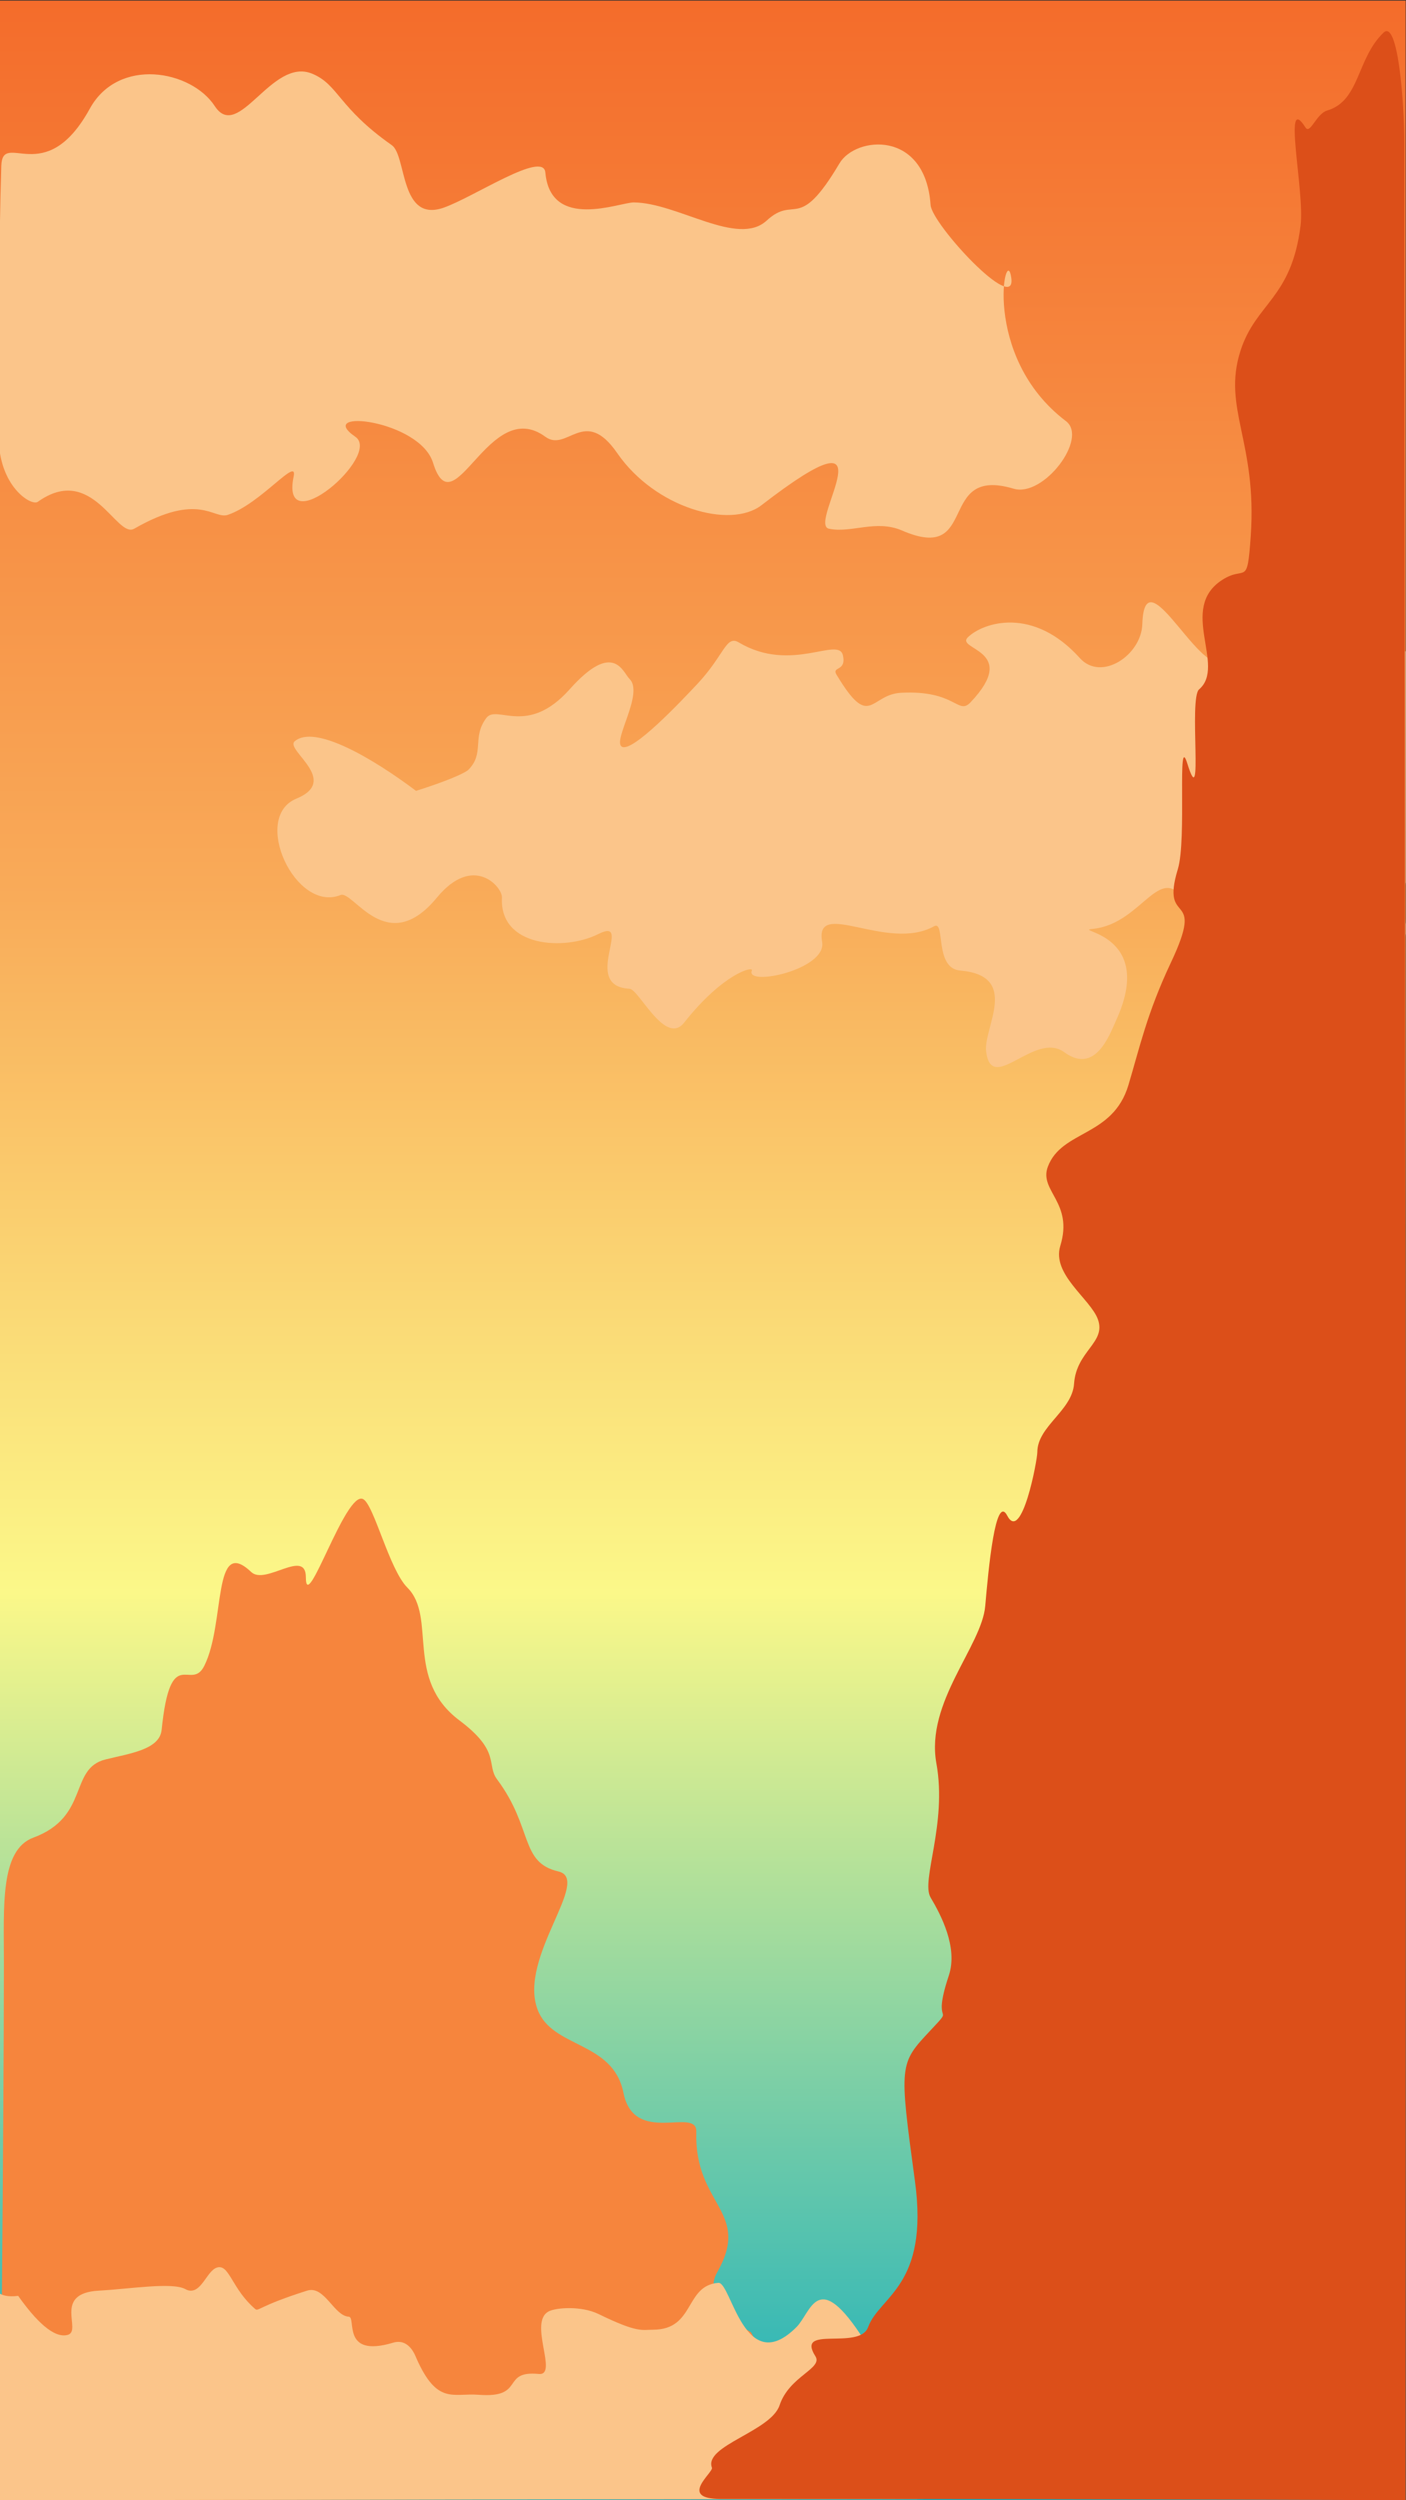 <?xml version="1.0" encoding="UTF-8" standalone="no"?>
<svg
   xmlns:dc="http://purl.org/dc/elements/1.1/"
   xmlns:cc="http://creativecommons.org/ns#"
   xmlns:rdf="http://www.w3.org/1999/02/22-rdf-syntax-ns#"
   xmlns:svg="http://www.w3.org/2000/svg"
   xmlns="http://www.w3.org/2000/svg"
   viewBox="0 0 1440 2560"
   height="2560"
   width="1440"
   xml:space="preserve"
   id="svg2"
   version="1.1"><rect x="0" y="0" width="1440" height="2560" fill="#333333" stroke="none"/><defs
     id="defs6"><linearGradient
       id="linearGradient34"
       spreadMethod="pad"
       gradientTransform="matrix(0,2003.477,2003.477,0,540,0)"
       gradientUnits="userSpaceOnUse"
       y2="0"
       x2="1"
       y1="0"
       x1="0"><stop
         id="stop24"
         offset="0"
         style="stop-opacity:1;stop-color:#0dabbf" /><stop
         id="stop26"
         offset="0.349"
         style="stop-opacity:1;stop-color:#fbf889" /><stop
         id="stop28"
         offset="0.613"
         style="stop-opacity:1;stop-color:#f9ab59" /><stop
         id="stop30"
         offset="0.997"
         style="stop-opacity:1;stop-color:#f36425" /><stop
         id="stop32"
         offset="1"
         style="stop-opacity:1;stop-color:#f36425" /></linearGradient><clipPath
       id="clipPath44"
       clipPathUnits="userSpaceOnUse"><path
         id="path42"
         d="M 0,1920 H 1080 V 0 H 0 Z" /></clipPath><clipPath
       id="clipPath52"
       clipPathUnits="userSpaceOnUse"><path
         id="path50"
         d="m -24.5,1963.56 h 1129 V -43.556 h -1129 z" /></clipPath><clipPath
       id="clipPath64"
       clipPathUnits="userSpaceOnUse"><path
         id="path62"
         d="M 0,1920 H 1080 V 0 H 0 Z" /></clipPath><clipPath
       id="clipPath80"
       clipPathUnits="userSpaceOnUse"><path
         id="path78"
         d="M 0,1920 H 1080 V 0 H 0 Z" /></clipPath></defs><g
     transform="matrix(1.333,0,0,-1.333,0,2560)"
     id="g10"><g
       id="g12"><g
         id="g14"><g
           id="g20"><g
             id="g22"><path
               id="path36"
               style="fill:url(#linearGradient34);stroke:none"
               d="M 0,0 H 1080 V 1920 H 0 Z" /></g></g></g></g><g
       id="g38"><g
         clip-path="url(#clipPath44)"
         id="g40"><g
           id="g46"><g
             id="g48" /><g
             id="g56"><g
               style="opacity:0.77"
               id="g54"
               clip-path="url(#clipPath52)" /></g></g></g></g><g
       id="g58"><g
         clip-path="url(#clipPath64)"
         id="g60"><g
           transform="translate(1,1793)"
           id="g66"><path
             id="path68"
             style="fill:#fbc58a;fill-opacity:1;fill-rule:nonzero;stroke:none"
             d="m 0,0 c 0.857,28.298 33.602,-18.542 68,44 22,40 78,29.552 96,2 18.335,-28.066 43.619,37.784 74.81,24.892 C 259.189,62.468 258.769,44.912 300,16 c 11.604,-8.137 6,-60 40,-48 23.443,8.274 76.483,44.068 78,27 4,-45 57.221,-22.908 68,-23 33.637,-0.288 79.811,-34.372 102,-14 22.189,20.373 24,-10 56,44 12.406,20.936 66,26 70,-32 1.021,-14.799 65.893,-84.821 62,-56 -3.872,28.668 -24,-60 42,-110 17.364,-13.155 -17.267,-58.762 -40.181,-51.904 C 718,-230 752,-306 692,-280 c -19.995,8.665 -39.214,-2.323 -56.151,1.38 -16.938,3.703 52.598,98.62 -51.776,18.045 -24.011,-18.535 -81.729,-2.188 -110.829,39.989 C 448,-184 434.795,-220.327 418,-208 c -43.599,32 -70.251,-71.78 -86.276,-20 -10.245,33.103 -91.724,42 -59.724,20 20.723,-14.247 -58,-82 -47.376,-30.505 3.267,15.836 -25.085,-20.89 -50.624,-29.495 -10.929,-3.682 -22,18 -71.891,-10.641 C 88.455,-286.479 70,-228 28,-258 c -4.869,-3.478 -30,11.767 -30,50 0,69 0,142 2,208" /></g><g
           transform="translate(319.674,1313)"
           id="g70"><path
             id="path72"
             style="fill:#fbc58a;fill-opacity:1;fill-rule:nonzero;stroke:none"
             d="m 0,0 v 0 c 35.156,11.211 40,16 40,16 13.027,12.876 2.655,24.935 14,40 8.072,10.718 31.396,-14.558 64,22 33.89,38 40.884,12.976 46,8 11.285,-10.975 -13.017,-47.277 -6,-52 7.895,-5.313 46.264,35.513 58,48 21.006,22.35 22.048,37.917 32,32 40.366,-24 76.703,5.119 80,-10 2.724,-12.487 -8.826,-8.293 -5.011,-14.651 C 349,46 348.455,74.063 372.634,75.345 414.807,77.579 416.288,57.77 426,68 c 38.447,40.5 -12.044,40.279 -2,50 11.771,11.392 50,24 86,-16 16.518,-18.353 47.254,2.25 48,26 1.823,58 49.974,-54.664 66,-24 24,45.92 96,56 120,10 6.693,-12.829 20.423,-1.296 19.976,-11.41 -1.773,-40.049 -1.773,-40.049 -3.37,-92.59 -0.848,-27.93 7.621,-53.726 -0.715,-81.995 -6.565,-22.26 8.721,-34.623 -5.891,-50.005 -16.504,-17.374 -48.175,-36.323 -68,-26 -19.604,10.208 -10.652,40.201 -32,56 -4.434,3.281 -44,-28 -60,2 -21.795,40.866 -34.177,-12 -74,-16 -17.041,-1.712 48.775,-2.412 18,-70 -5.151,-11.313 -16,-42.227 -40,-24.716 -22.731,16.585 -56,-33.284 -60,0.716 -2.141,18.195 26.447,58 -20,62 -20.129,1.733 -11.06,38.967 -20,34 -36,-20 -92,22 -86,-12 3.772,-21.378 -59.192,-34.595 -54,-22 1.521,3.687 -22,-2 -52,-40 -14.503,-18.371 -34.709,25.616 -42,26 -38,2 4,56 -24,42 -26.167,-13.084 -76,-10 -74,28 0.429,8.155 -22,34 -50,0 -38.553,-46.814 -64.354,5.891 -74,2 -34.71,-14 -68.746,59.693 -34,74 34,14 -8.747,37.458 -1.324,44 C -78.186,51.343 -33.66,25.27 0,0" /></g></g></g><g
       id="g74"><g
         clip-path="url(#clipPath80)"
         id="g76"><g
           transform="translate(3,413)"
           id="g82"><path
             id="path84"
             style="fill:#f6853d;fill-opacity:1;fill-rule:nonzero;stroke:none"
             d="M 0,0 C 0,43 -3.053,86.464 22.607,95.953 66,112 49.864,148.966 78,156 c 18.509,4.627 41.646,7.475 43.191,22.742 C 128,246 143.731,207.377 154,228 c 16.322,32.779 6,100.511 36,72 10.995,-10.449 42,18.437 42,-4 0,-30 30.579,67.063 44,60 8.416,-4.43 20,-54 34,-68 22.907,-22.907 -2.516,-70.113 40,-102 32,-24 20.463,-33.947 28.936,-45.308 C 406.776,103.367 396.298,76.854 426,70 452,64 395.064,4.22 410,-36 c 11.167,-30.069 58,-24 66,-64 8.233,-41.167 56.599,-10.271 56,-30 -1.726,-56.815 42.755,-60.902 16,-108 -13.634,-24 26,-46 26,-46 12.03,-19.203 -1.132,-52.185 50.381,-67.202 C 682,-368 733.099,-412.065 700,-412.065 601.684,-412.065 -3,-413 -3,-413 c 0,0 3,292.019 3,413" /></g><g
           transform="translate(-6.048,71)"
           id="g86"><path
             id="path88"
             style="fill:#fbc58a;fill-opacity:1;fill-rule:nonzero;stroke:none"
             d="M 0,0 C 1.396,30.003 -13.794,97.094 -3,108.032 1.544,112.637 -9.113,82.395 19.576,85.947 19.846,85.981 19.991,85.998 20,86 33.528,66.941 47.303,53.167 58,56 c 11.617,3.076 -12,32 24,34 24.394,1.355 56.115,6.625 66.371,1.218 0.743,-0.393 1.906,-1.068 3.629,-1.218 9.732,-0.85 13.627,17.113 22,18 8.509,0.9 10.669,-16.995 28,-32 2.718,-2.353 2.132,2 40,14 13.41,4.249 20.583,-19.392 32,-20 6.069,-0.323 -6,-32 34,-20 12.526,3.758 17.188,-10.174 18,-12 16,-36 28.039,-26.476 47.89,-28 36.174,-2.777 16.711,18.848 46.11,16 15.43,-1.495 -8.477,39.994 7.769,48.135 5.687,2.849 24.911,4.352 38.231,-2.135 30.074,-14.647 33.073,-12.037 42,-12 32.174,0.135 24,34 50,36 9.915,0.763 20,-74 60,-34 11.477,11.477 16,46.511 52,-10 22.586,-35.455 30,4 70,-12 8.066,-3.227 11.644,-41.449 12.874,-53.001 2.873,-27.001 25.627,-57.191 -43.826,-57.064 C 653.05,-69.963 6.048,-71 6.048,-71 6.048,-71 -4,-86 0,0" /></g><g
           transform="translate(1079,1809)"
           id="g90"><path
             id="path92"
             style="fill:#dc4f19;fill-opacity:1;fill-rule:nonzero;stroke:none"
             d="M 0,0 C 0,33.814 -4.996,96.924 -16,86.398 -36.778,66.523 -34,34 -59.314,26.586 -67.674,24.138 -72.369,7.873 -75.992,13.59 -94,42 -76.434,-35.412 -79.723,-61.73 c -7.055,-56.444 -34.317,-59.232 -46.21,-96.355 C -140,-202 -113.032,-227.861 -118,-300 c -2.782,-40.401 -3.791,-22.218 -22,-34 -34,-22 3.362,-66.004 -17.694,-84.036 -8.154,-6.982 3.694,-97.964 -9.036,-57.03 -8.024,25.799 -0.294,-58.016 -7.27,-80.934 -14,-46 22,-14 -5.333,-71.831 -18.433,-38.998 -24.163,-65.823 -32.667,-94.169 -12,-40 -51.2,-34.329 -61.903,-62.67 -7.048,-18.665 19.903,-27.33 9.565,-60.775 -6.776,-21.92 23.043,-40.655 28.856,-56.409 C -228.856,-919.816 -252,-926 -253.771,-951.398 -255.221,-972.181 -282,-984 -282,-1004 c 0,-6.274 -12,-70 -23.108,-48.724 -9.033,17.302 -14.468,-40.999 -16.892,-69.276 -2.66,-31.037 -46,-74 -37.553,-120.93 8.461,-47.009 -12.111,-90.143 -4.447,-103.07 7.728,-13.033 21.242,-38.272 14,-60 -14,-42 5.94,-20.768 -14,-42 -24.235,-25.806 -24.235,-25.806 -12,-116 10.926,-80.539 -27.224,-88.108 -36,-112 -6.707,-18.26 -56,2 -40.525,-22.352 6.066,-9.545 -19.975,-15.148 -27.475,-37.648 -6.752,-20.256 -58.402,-31.037 -52,-48 1.368,-3.624 -26.494,-24 6.753,-24 344,0 526.247,-1 526.247,-1 C 2,-1508 0,-204 0,0" /></g></g></g></g></svg>